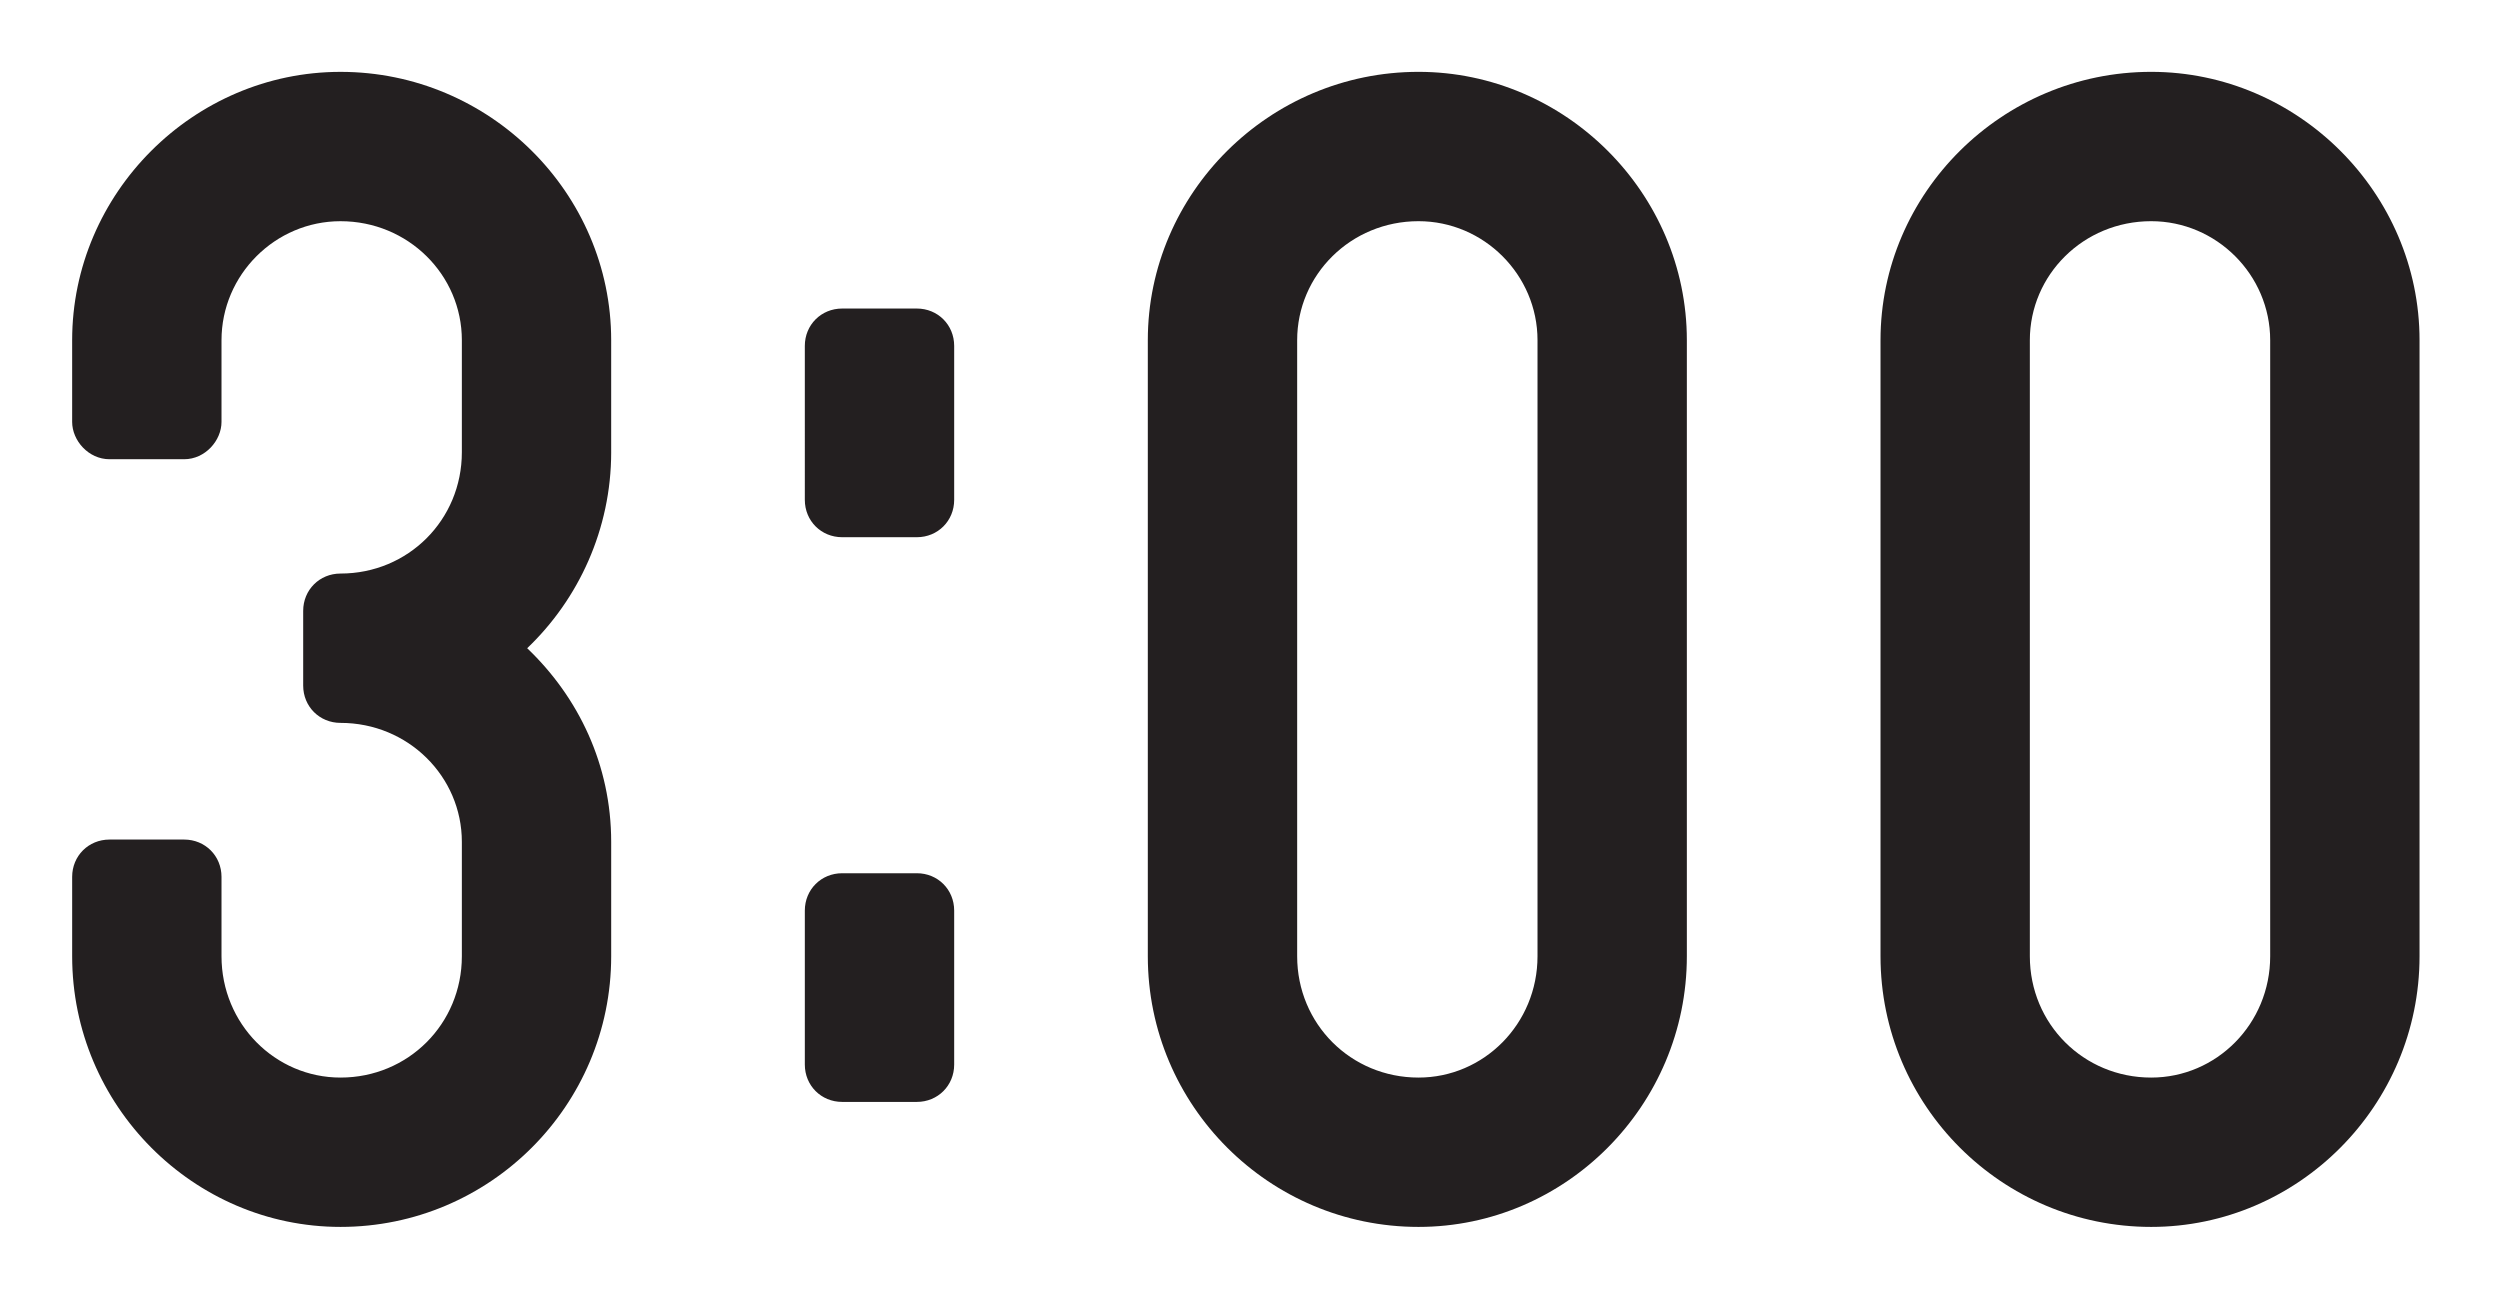 <?xml version="1.0" encoding="utf-8"?>
<!-- Generator: Adobe Illustrator 16.0.3, SVG Export Plug-In . SVG Version: 6.00 Build 0)  -->
<!DOCTYPE svg PUBLIC "-//W3C//DTD SVG 1.1//EN" "http://www.w3.org/Graphics/SVG/1.1/DTD/svg11.dtd">
<svg version="1.1" id="Layer_1" xmlns="http://www.w3.org/2000/svg" xmlns:xlink="http://www.w3.org/1999/xlink" x="0px" y="0px"
	 width="100%" viewBox="0 0 200 103.75" enable-background="new 0 0 200 103.75" xml:space="preserve">
        <path id="three" fill="#231F20" d="M48.895,36.177c0,6.161-2.613,11.761-6.72,15.681c4.107,3.92,6.72,9.334,6.72,15.494v9.147
            c0,11.947-9.707,21.654-21.654,21.654c-11.761,0-21.468-9.707-21.468-21.654v-6.348c0-1.68,1.307-2.986,2.987-2.986h5.974
            c1.68,0,2.987,1.307,2.987,2.986v6.348c0,5.413,4.293,9.707,9.521,9.707c5.414,0,9.707-4.294,9.707-9.707v-9.147
            c0-5.227-4.293-9.521-9.707-9.521c-1.68,0-2.987-1.307-2.987-2.986v-5.974c0-1.68,1.307-2.987,2.987-2.987
            c5.414,0,9.707-4.293,9.707-9.707v-8.96c0-5.227-4.293-9.521-9.707-9.521c-5.227,0-9.521,4.293-9.521,9.521v6.534
            c0,1.494-1.307,2.987-2.987,2.987H8.759c-1.68,0-2.987-1.493-2.987-2.987v-6.534c0-11.76,9.707-21.468,21.468-21.468
            c11.947,0,21.654,9.708,21.654,21.468V36.177z M76.334,27.67v12.32c0,1.68-1.307,2.987-2.987,2.987h-5.974
            c-1.68,0-2.987-1.307-2.987-2.987V27.67c0-1.68,1.307-2.987,2.987-2.987h5.974C75.027,24.684,76.334,25.99,76.334,27.67z
            M76.334,72.846v12.32c0,1.681-1.307,2.987-2.987,2.987h-5.974c-1.68,0-2.987-1.307-2.987-2.987v-12.32
            c0-1.68,1.307-2.987,2.987-2.987h5.974C75.027,69.858,76.334,71.166,76.334,72.846z M134.948,27.216v49.283
            c0,11.947-9.708,21.654-21.468,21.654c-11.948,0-21.655-9.707-21.655-21.654V27.216c0-11.76,9.707-21.468,21.655-21.468
            C125.24,5.749,134.948,15.456,134.948,27.216z M123.001,27.216c0-5.227-4.294-9.521-9.521-9.521c-5.414,0-9.707,4.293-9.707,9.521
            v49.283c0,5.413,4.293,9.707,9.707,9.707c5.227,0,9.521-4.294,9.521-9.707V27.216z M193.563,27.216v49.283
            c0,11.947-9.707,21.654-21.468,21.654c-11.947,0-21.654-9.707-21.654-21.654V27.216c0-11.76,9.707-21.468,21.654-21.468
            C183.855,5.749,193.563,15.456,193.563,27.216z M181.615,27.216c0-5.227-4.294-9.521-9.521-9.521c-5.414,0-9.707,4.293-9.707,9.521
            v49.283c0,5.413,4.293,9.707,9.707,9.707c5.227,0,9.521-4.294,9.521-9.707V27.216z"/>
</svg>
